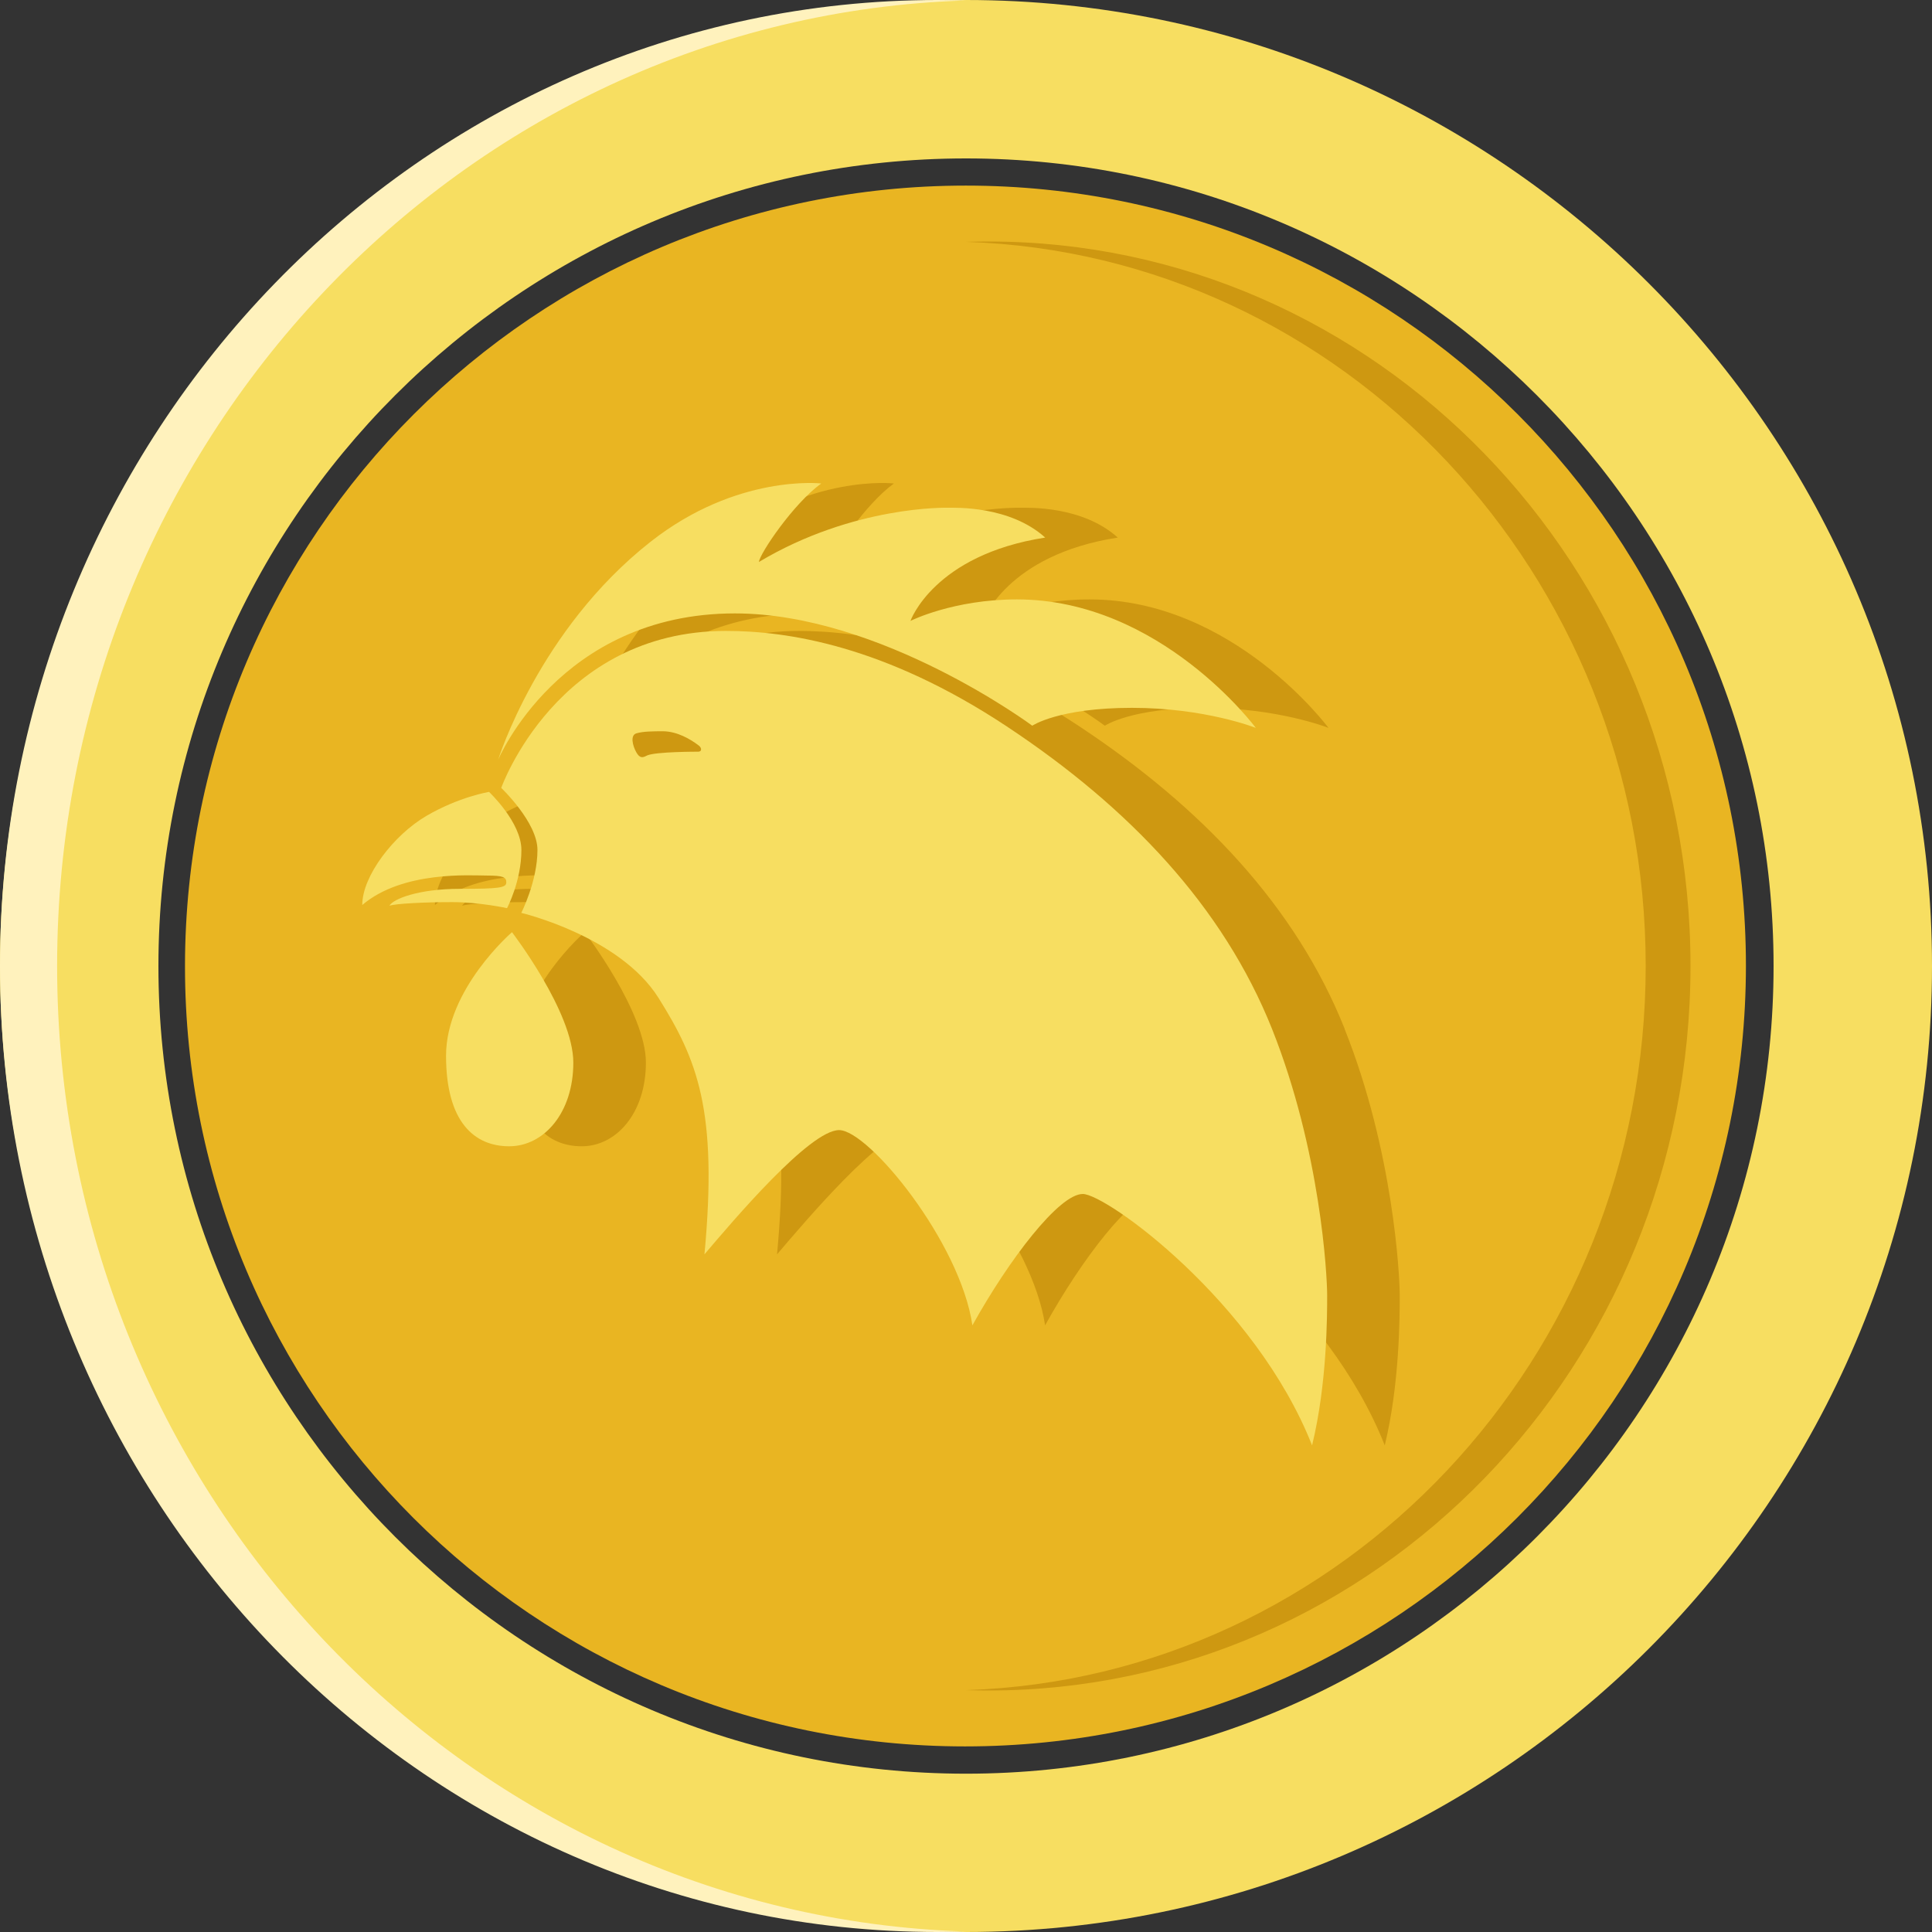 <svg width="16" height="16" viewBox="0 0 16 16" fill="none" xmlns="http://www.w3.org/2000/svg">
<rect x="0" y="0" width="16" height="16" fill="#333333" stroke="none"/>
<path d="M7.992 14.463C11.562 14.463 14.457 11.57 14.459 8C14.46 4.43 11.568 1.537 7.999 1.537C4.429 1.537 1.534 4.43 1.532 8C1.53 11.57 4.422 14.463 7.992 14.463Z" fill="#E9B522"/>
<path d="M8 16C3.589 16 0 12.411 0 8C0 3.588 3.589 0 8 0C12.411 0 16 3.589 16 8C16 12.411 12.411 16 8 16ZM8 1.312C4.312 1.312 1.312 4.312 1.312 8C1.312 11.689 4.312 14.689 8 14.689C11.688 14.689 14.688 11.688 14.688 8C14.688 4.312 11.688 1.312 8 1.312Z" fill="#F7DE61"/>
<path d="M0.473 8C0.473 3.67 3.828 0.134 8 0.004C7.921 0.002 7.843 0 7.763 0C3.483 0 0 3.589 0 8C0 12.411 3.483 16 7.763 16C7.842 16 7.921 15.998 8 15.996C3.829 15.866 0.473 12.33 0.473 8Z" fill="#FFF2BD"/>
<path d="M8.186 2C8.123 2 8.062 2.001 8 2.003C11.12 2.105 13.629 4.756 13.629 8C13.629 11.244 11.12 13.895 8 13.997C8.062 13.999 8.123 14 8.186 14C11.392 14 14 11.308 14 8C14 4.691 11.392 2 8.186 2Z" fill="#CE9811"/>
<g clip-path="url(#clip0_4525_8351)">
<path d="M4.726 6.293C4.726 6.293 5.233 5.08 6.687 5.08C7.898 5.08 9.15 6.01 9.15 6.01C9.15 6.01 9.367 5.862 9.975 5.862C10.584 5.862 11.002 6.028 11.002 6.028C11.002 6.028 10.213 4.964 9.023 4.964C8.495 4.964 8.141 5.142 8.141 5.142C8.141 5.142 8.334 4.595 9.257 4.452C8.963 4.187 8.512 4.205 8.447 4.205C8.447 4.205 7.673 4.184 6.886 4.654C6.892 4.586 7.171 4.171 7.403 4.004C7.403 4.004 6.705 3.923 5.987 4.488C5.061 5.216 4.726 6.293 4.726 6.293Z" fill="#CE9811"/>
<path d="M4.652 6.558C4.652 6.558 4.919 6.81 4.919 7.039C4.919 7.298 4.8 7.521 4.8 7.521C4.8 7.521 4.575 7.471 4.346 7.471C4.118 7.471 3.878 7.483 3.827 7.501C3.857 7.444 4.07 7.361 4.406 7.361C4.741 7.361 4.795 7.352 4.795 7.307C4.795 7.263 4.765 7.251 4.634 7.251C4.503 7.251 3.937 7.209 3.602 7.495C3.602 7.254 3.863 6.915 4.133 6.757C4.403 6.599 4.652 6.558 4.652 6.558Z" fill="#CE9811"/>
<path d="M4.842 7.72C4.842 7.72 4.296 8.19 4.296 8.743C4.296 9.297 4.533 9.493 4.818 9.493C5.103 9.493 5.349 9.219 5.349 8.8C5.349 8.381 4.842 7.72 4.842 7.72H4.842Z" fill="#CE9811"/>
<path d="M11.136 8.52C10.732 7.509 9.955 6.688 8.94 6.016C7.925 5.344 7.118 5.225 6.613 5.225C5.213 5.225 4.753 6.525 4.753 6.525C4.753 6.525 5.053 6.81 5.053 7.039C5.053 7.298 4.919 7.56 4.919 7.56C4.919 7.56 5.735 7.753 6.055 8.265C6.376 8.776 6.548 9.193 6.435 10.388C6.673 10.109 7.308 9.359 7.551 9.359C7.794 9.359 8.554 10.285 8.655 10.976C8.957 10.43 9.373 9.888 9.569 9.888C9.765 9.888 10.999 10.781 11.468 11.97C11.592 11.459 11.592 10.894 11.592 10.727C11.592 10.561 11.539 9.532 11.135 8.52L11.136 8.52ZM6.389 6.225C6.369 6.225 6.033 6.225 5.962 6.256C5.926 6.274 5.902 6.285 5.871 6.229C5.84 6.173 5.82 6.088 5.873 6.073C5.926 6.057 6.008 6.056 6.089 6.056C6.209 6.056 6.32 6.122 6.389 6.175C6.418 6.198 6.409 6.224 6.389 6.224L6.389 6.225Z" fill="#CE9811"/>
</g>
<g clip-path="url(#clip1_4525_8351)">
<path d="M4.125 6.293C4.125 6.293 4.632 5.08 6.086 5.08C7.296 5.08 8.549 6.01 8.549 6.01C8.549 6.01 8.765 5.862 9.374 5.862C9.982 5.862 10.4 6.028 10.4 6.028C10.4 6.028 9.611 4.964 8.421 4.964C7.893 4.964 7.54 5.142 7.54 5.142C7.54 5.142 7.733 4.595 8.656 4.452C8.362 4.187 7.911 4.205 7.846 4.205C7.846 4.205 7.071 4.184 6.285 4.654C6.291 4.586 6.57 4.171 6.801 4.004C6.801 4.004 6.103 3.923 5.386 4.488C4.46 5.216 4.125 6.293 4.125 6.293Z" fill="#F7DE61"/>
<path d="M4.05 6.558C4.05 6.558 4.318 6.81 4.318 7.039C4.318 7.298 4.199 7.521 4.199 7.521C4.199 7.521 3.973 7.471 3.745 7.471C3.516 7.471 3.276 7.483 3.225 7.501C3.255 7.444 3.469 7.361 3.804 7.361C4.14 7.361 4.193 7.352 4.193 7.307C4.193 7.263 4.163 7.251 4.033 7.251C3.902 7.251 3.335 7.209 3 7.495C3 7.254 3.261 6.915 3.531 6.757C3.801 6.599 4.05 6.558 4.05 6.558Z" fill="#F7DE61"/>
<path d="M4.24 7.72C4.24 7.72 3.694 8.19 3.694 8.743C3.694 9.297 3.932 9.493 4.217 9.493C4.502 9.493 4.748 9.219 4.748 8.8C4.748 8.381 4.24 7.72 4.24 7.72H4.24Z" fill="#F7DE61"/>
<path d="M10.534 8.52C10.13 7.509 9.353 6.688 8.338 6.016C7.323 5.344 6.516 5.225 6.012 5.225C4.611 5.225 4.151 6.525 4.151 6.525C4.151 6.525 4.451 6.81 4.451 7.039C4.451 7.298 4.317 7.56 4.317 7.56C4.317 7.56 5.133 7.753 5.454 8.265C5.774 8.776 5.946 9.193 5.834 10.388C6.071 10.109 6.706 9.359 6.949 9.359C7.193 9.359 7.952 10.285 8.053 10.976C8.356 10.43 8.771 9.888 8.967 9.888C9.163 9.888 10.397 10.781 10.866 11.97C10.991 11.459 10.991 10.894 10.991 10.727C10.991 10.561 10.937 9.532 10.534 8.52L10.534 8.52ZM5.788 6.225C5.768 6.225 5.432 6.225 5.36 6.256C5.325 6.274 5.3 6.285 5.269 6.229C5.238 6.173 5.218 6.088 5.271 6.073C5.325 6.057 5.406 6.056 5.488 6.056C5.608 6.056 5.719 6.122 5.788 6.175C5.816 6.198 5.808 6.224 5.788 6.224L5.788 6.225Z" fill="#F7DE61"/>
</g>
<defs>
<clipPath id="clip0_4525_8351">
<rect width="8" height="8" fill="white" transform="translate(3.602 4)"/>
</clipPath>
<clipPath id="clip1_4525_8351">
<rect width="8" height="8" fill="white" transform="translate(3 4)"/>
</clipPath>
</defs>
</svg>
